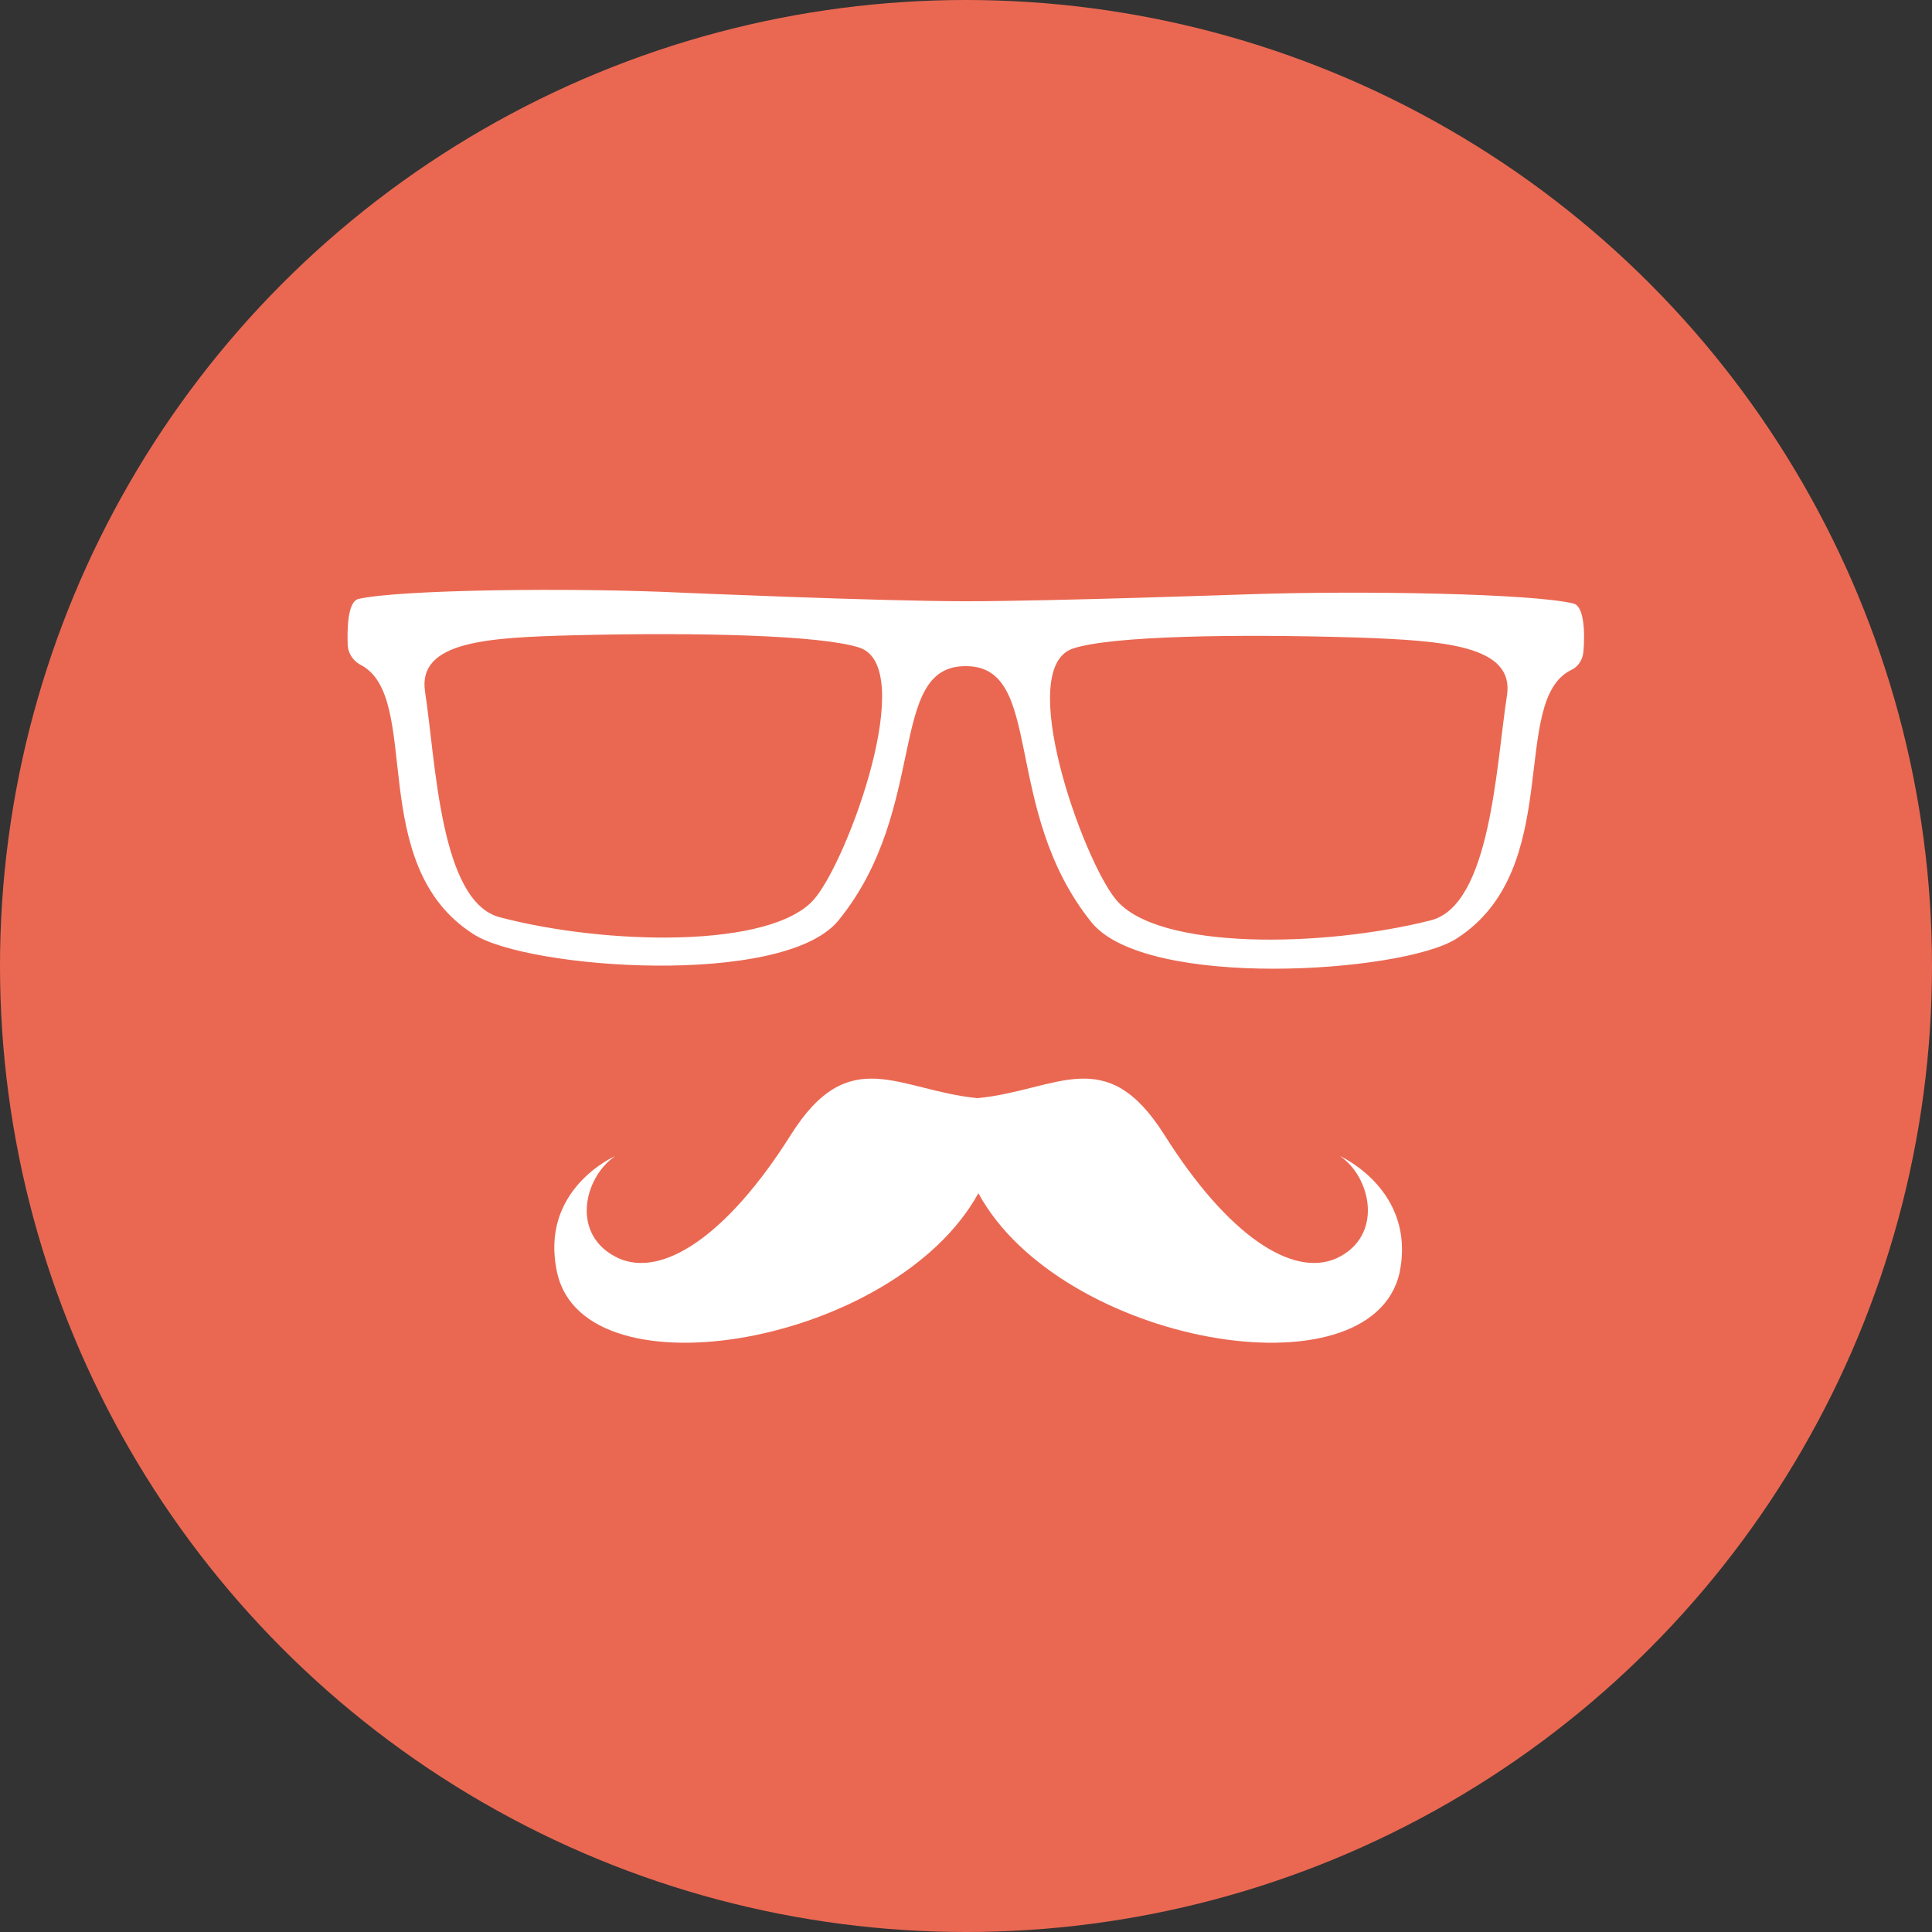 <?xml version="1.0" encoding="utf-8"?>
<!-- Generator: Adobe Illustrator 26.5.0, SVG Export Plug-In . SVG Version: 6.00 Build 0)  -->
<svg version="1.1" id="Capa_1" xmlns="http://www.w3.org/2000/svg" xmlns:xlink="http://www.w3.org/1999/xlink" x="0px" y="0px"
	 viewBox="0 0 250 250" style="enable-background:new 0 0 250 250;" xml:space="preserve">
<rect x="0" y="0" width="250" height="250" fill="#333333" stroke="none"/>
<style type="text/css">
	.st0{fill:#EA6852;}
	.st1{fill:#FFFFFF;}
</style>
<circle class="st0" cx="125" cy="125" r="125"/>
<g>
	<path class="st1" d="M203.6,78.1c-5.2-1.3-27.4-1.7-42-1.2c-0.2,0-25.4,0.9-36.6,0.9c-11.3,0-36.4-1.1-36.6-1.1
		c-14.5-0.7-36.8-0.4-42,0.8c-1.4,0.3-1.5,3.8-1.4,6.1c0.1,1,0.7,1.9,1.6,2.4c8.2,4.1,0.5,25.9,14.7,34.9c7,4.5,40.1,6.9,47.2-1.8
		c11.8-14.5,6.2-33,16.5-32.9c10.2,0,4.5,18.5,16.2,33.1c7,8.8,40.2,6.6,47.2,2.2c14.2-9,6.8-30.8,14.9-34.8
		c0.9-0.4,1.5-1.3,1.6-2.4C205.1,81.9,205,78.4,203.6,78.1z M105.4,116.3c-5.5,6.5-27,6-40.7,2.4c-7.8-2-8.3-20.2-9.7-29.2
		c-1-6.6,8.3-7,19.3-7.3c16.2-0.4,32,0,36.9,1.6C118.8,86.3,109.8,111.1,105.4,116.3z M195,90c-1.4,9-2.1,27.2-9.9,29.1
		c-13.8,3.5-35.3,3.9-40.7-2.7c-4.3-5.2-13.2-30.1-5.5-32.5c4.9-1.6,20.7-1.9,36.9-1.4C186.8,82.9,196,83.5,195,90z"/>
	<path class="st1" d="M173.4,149.6c4,2.7,5.7,10.3-0.4,13.2c-5.7,2.6-14.1-2.9-22.3-15.9c-7.6-12.1-13.9-5.8-24.2-4.8
		c-10.3-1-16.6-7.3-24.2,4.8c-8.2,13-16.6,18.5-22.3,15.9c-6.2-2.9-4.5-10.4-0.4-13.2c0,0-9.9,4.3-7.5,15.1
		c3.6,16.3,43.8,9.2,54.5-10.3c10.6,19.5,50.8,26.6,54.5,10.3C183.3,154,173.4,149.6,173.4,149.6z"/>
</g>
</svg>
